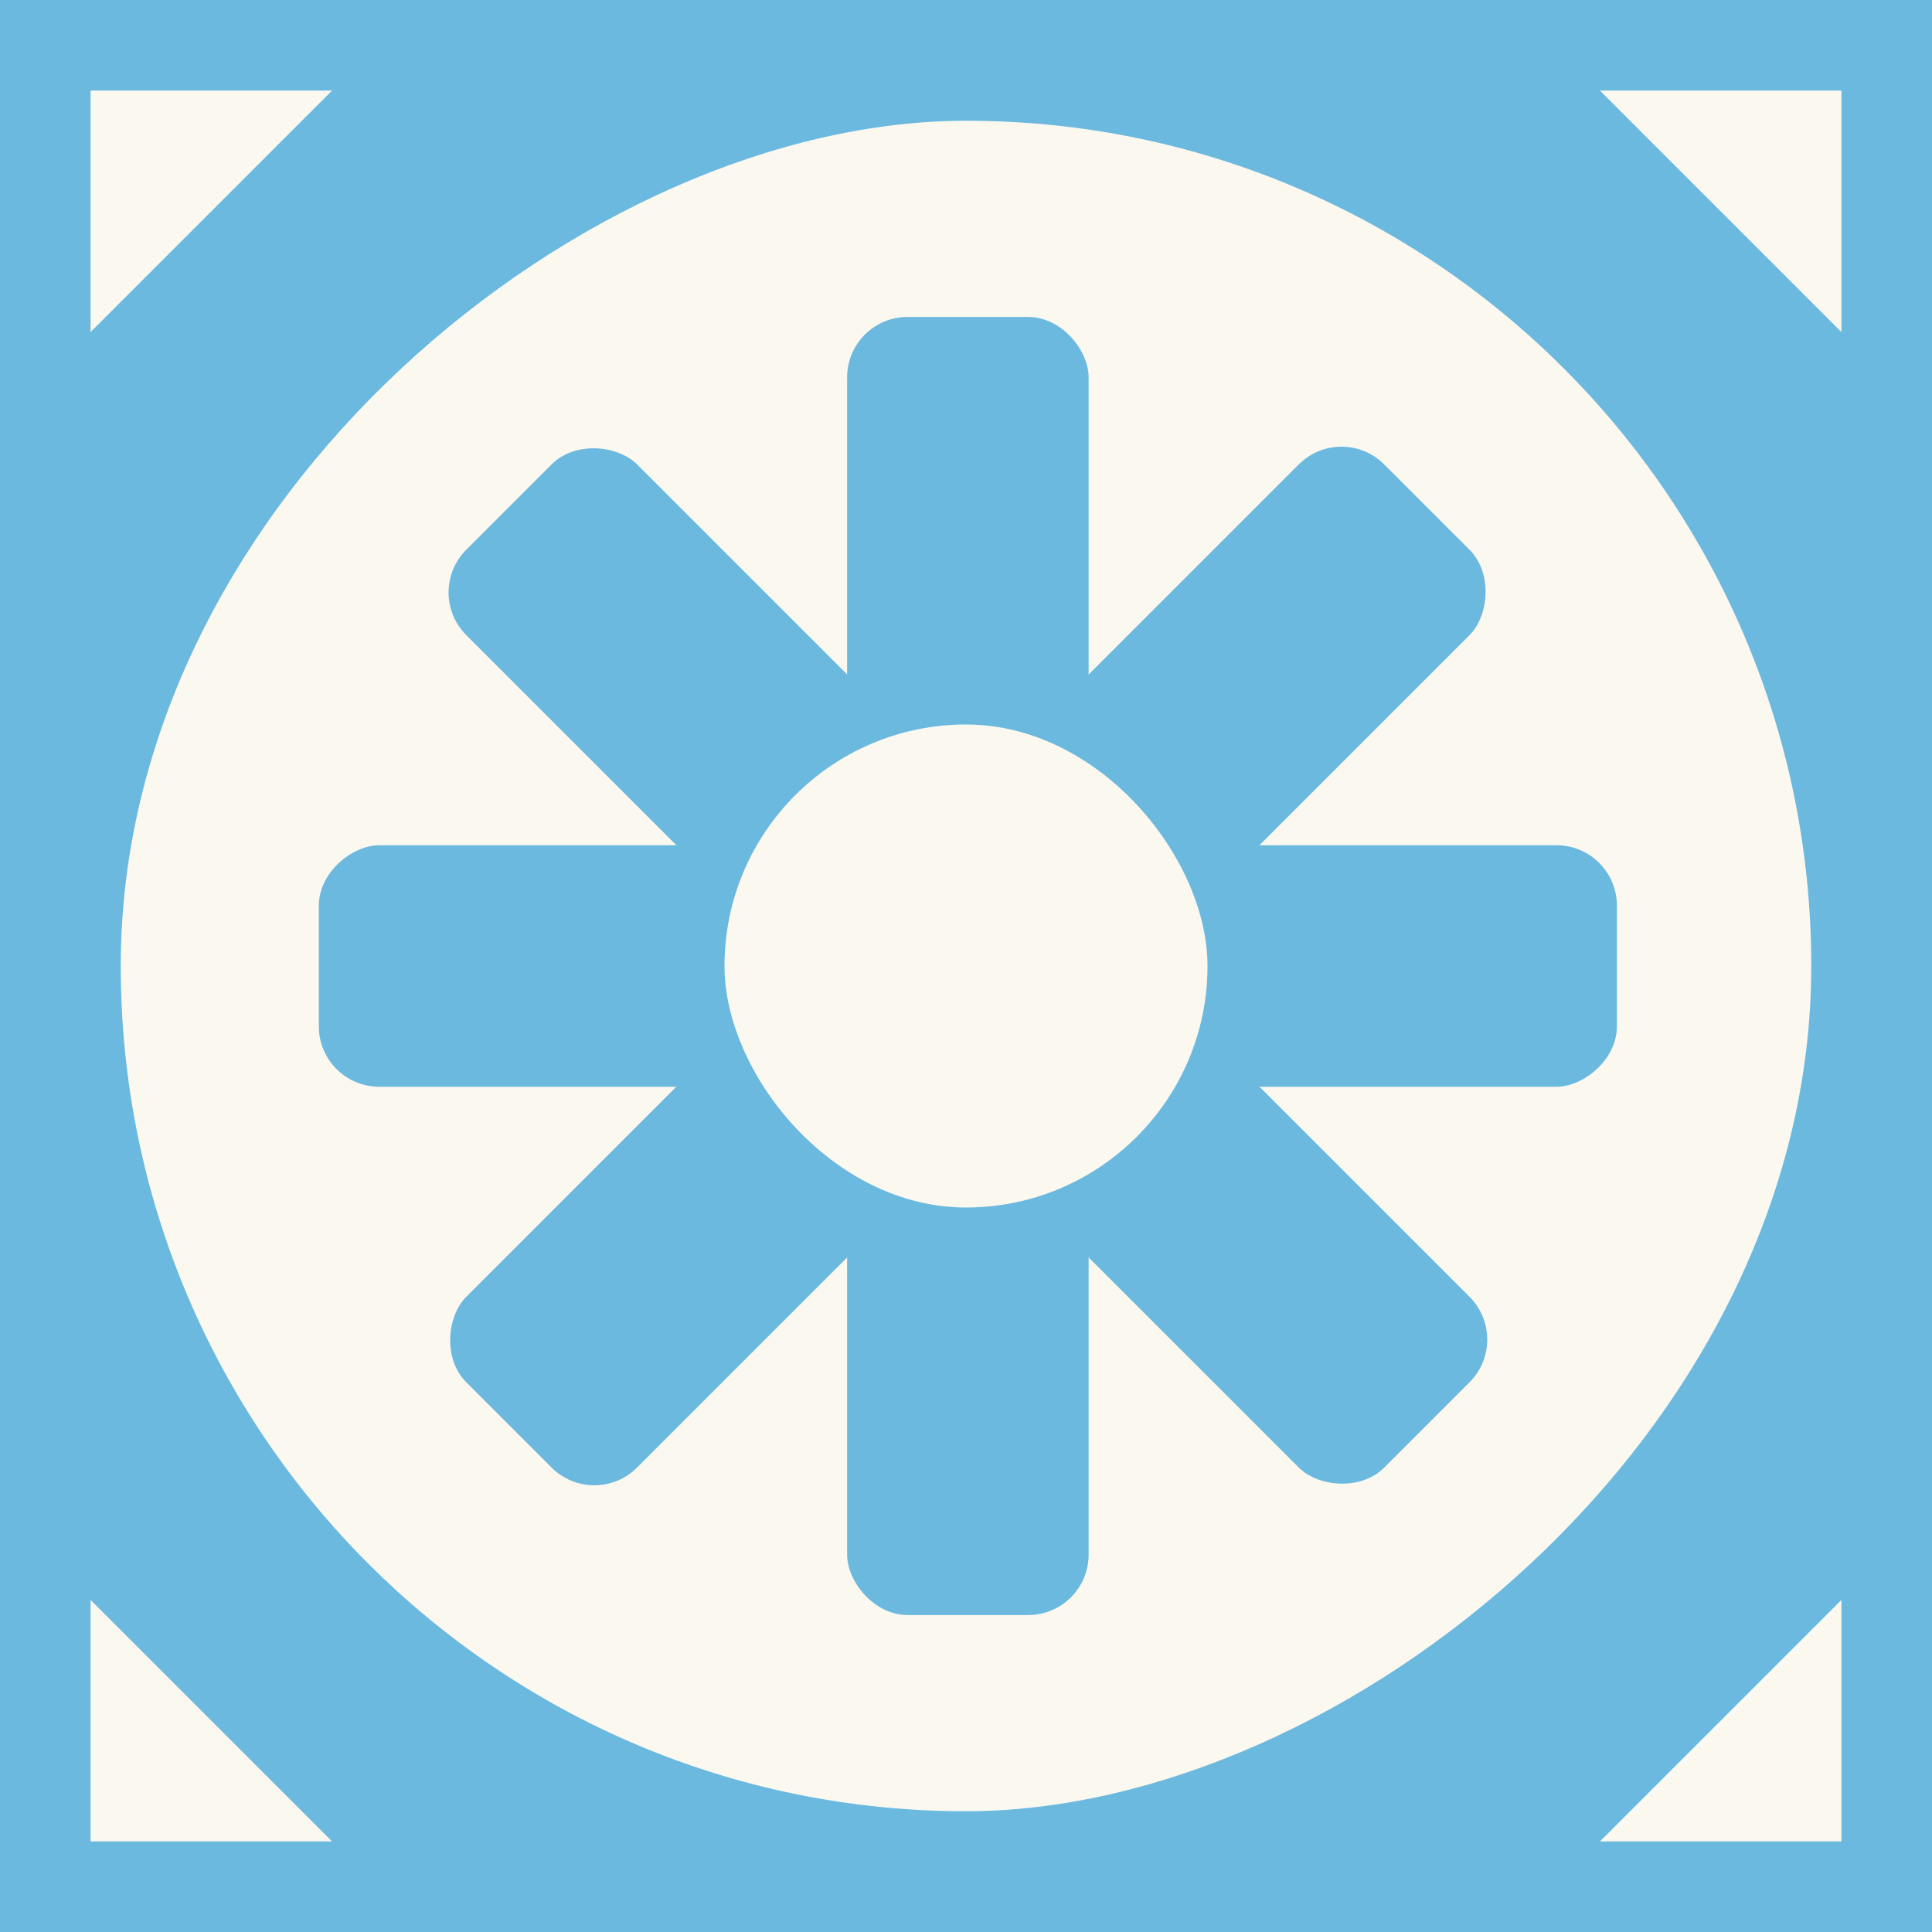 <svg width="64" height="64" viewBox="0 0 64 64" fill="none" xmlns="http://www.w3.org/2000/svg">
<rect x="0" y="0" width="64" height="64" fill="#333333" stroke="none"/>
<g clip-path="url(#clip0_222_3314)">
<rect width="64" height="64" fill="#6CB9E0"/>
<rect x="4" y="60" width="56" height="56" rx="28" transform="rotate(-90 4 60)" fill="#FBF8EF"/>
<rect x="53.562" y="28" width="8" height="16" rx="2" transform="rotate(90 53.562 28)" fill="#6CB9E0"/>
<rect x="26.562" y="28" width="8" height="16" rx="2" transform="rotate(90 26.562 28)" fill="#6CB9E0"/>
<rect x="28.062" y="10.5" width="8" height="16" rx="2" fill="#6CB9E0"/>
<rect x="28.062" y="37.5" width="8" height="16" rx="2" fill="#6CB9E0"/>
<rect x="44.438" y="13.969" width="8" height="16" rx="2" transform="rotate(45 44.438 13.969)" fill="#6CB9E0"/>
<rect x="25.344" y="33.06" width="8" height="16" rx="2" transform="rotate(45 25.344 33.06)" fill="#6CB9E0"/>
<rect x="14.031" y="19.625" width="8" height="16" rx="2" transform="rotate(-45 14.031 19.625)" fill="#6CB9E0"/>
<rect x="33.125" y="38.717" width="8" height="16" rx="2" transform="rotate(-45 33.125 38.717)" fill="#6CB9E0"/>
<rect x="24" y="24" width="16" height="16" rx="8" fill="#FBF8EF"/>
<path d="M61 53V61H53L61 53Z" fill="#FBF8EF"/>
<path d="M53 3H61V11L53 3Z" fill="#FBF8EF"/>
<path d="M11 3H3V11L11 3Z" fill="#FBF8EF"/>
<path d="M11 61H3V53L11 61Z" fill="#FBF8EF"/>
</g>
<defs>
<clipPath id="clip0_222_3314">
<rect width="64" height="64" fill="white"/>
</clipPath>
</defs>
</svg>
